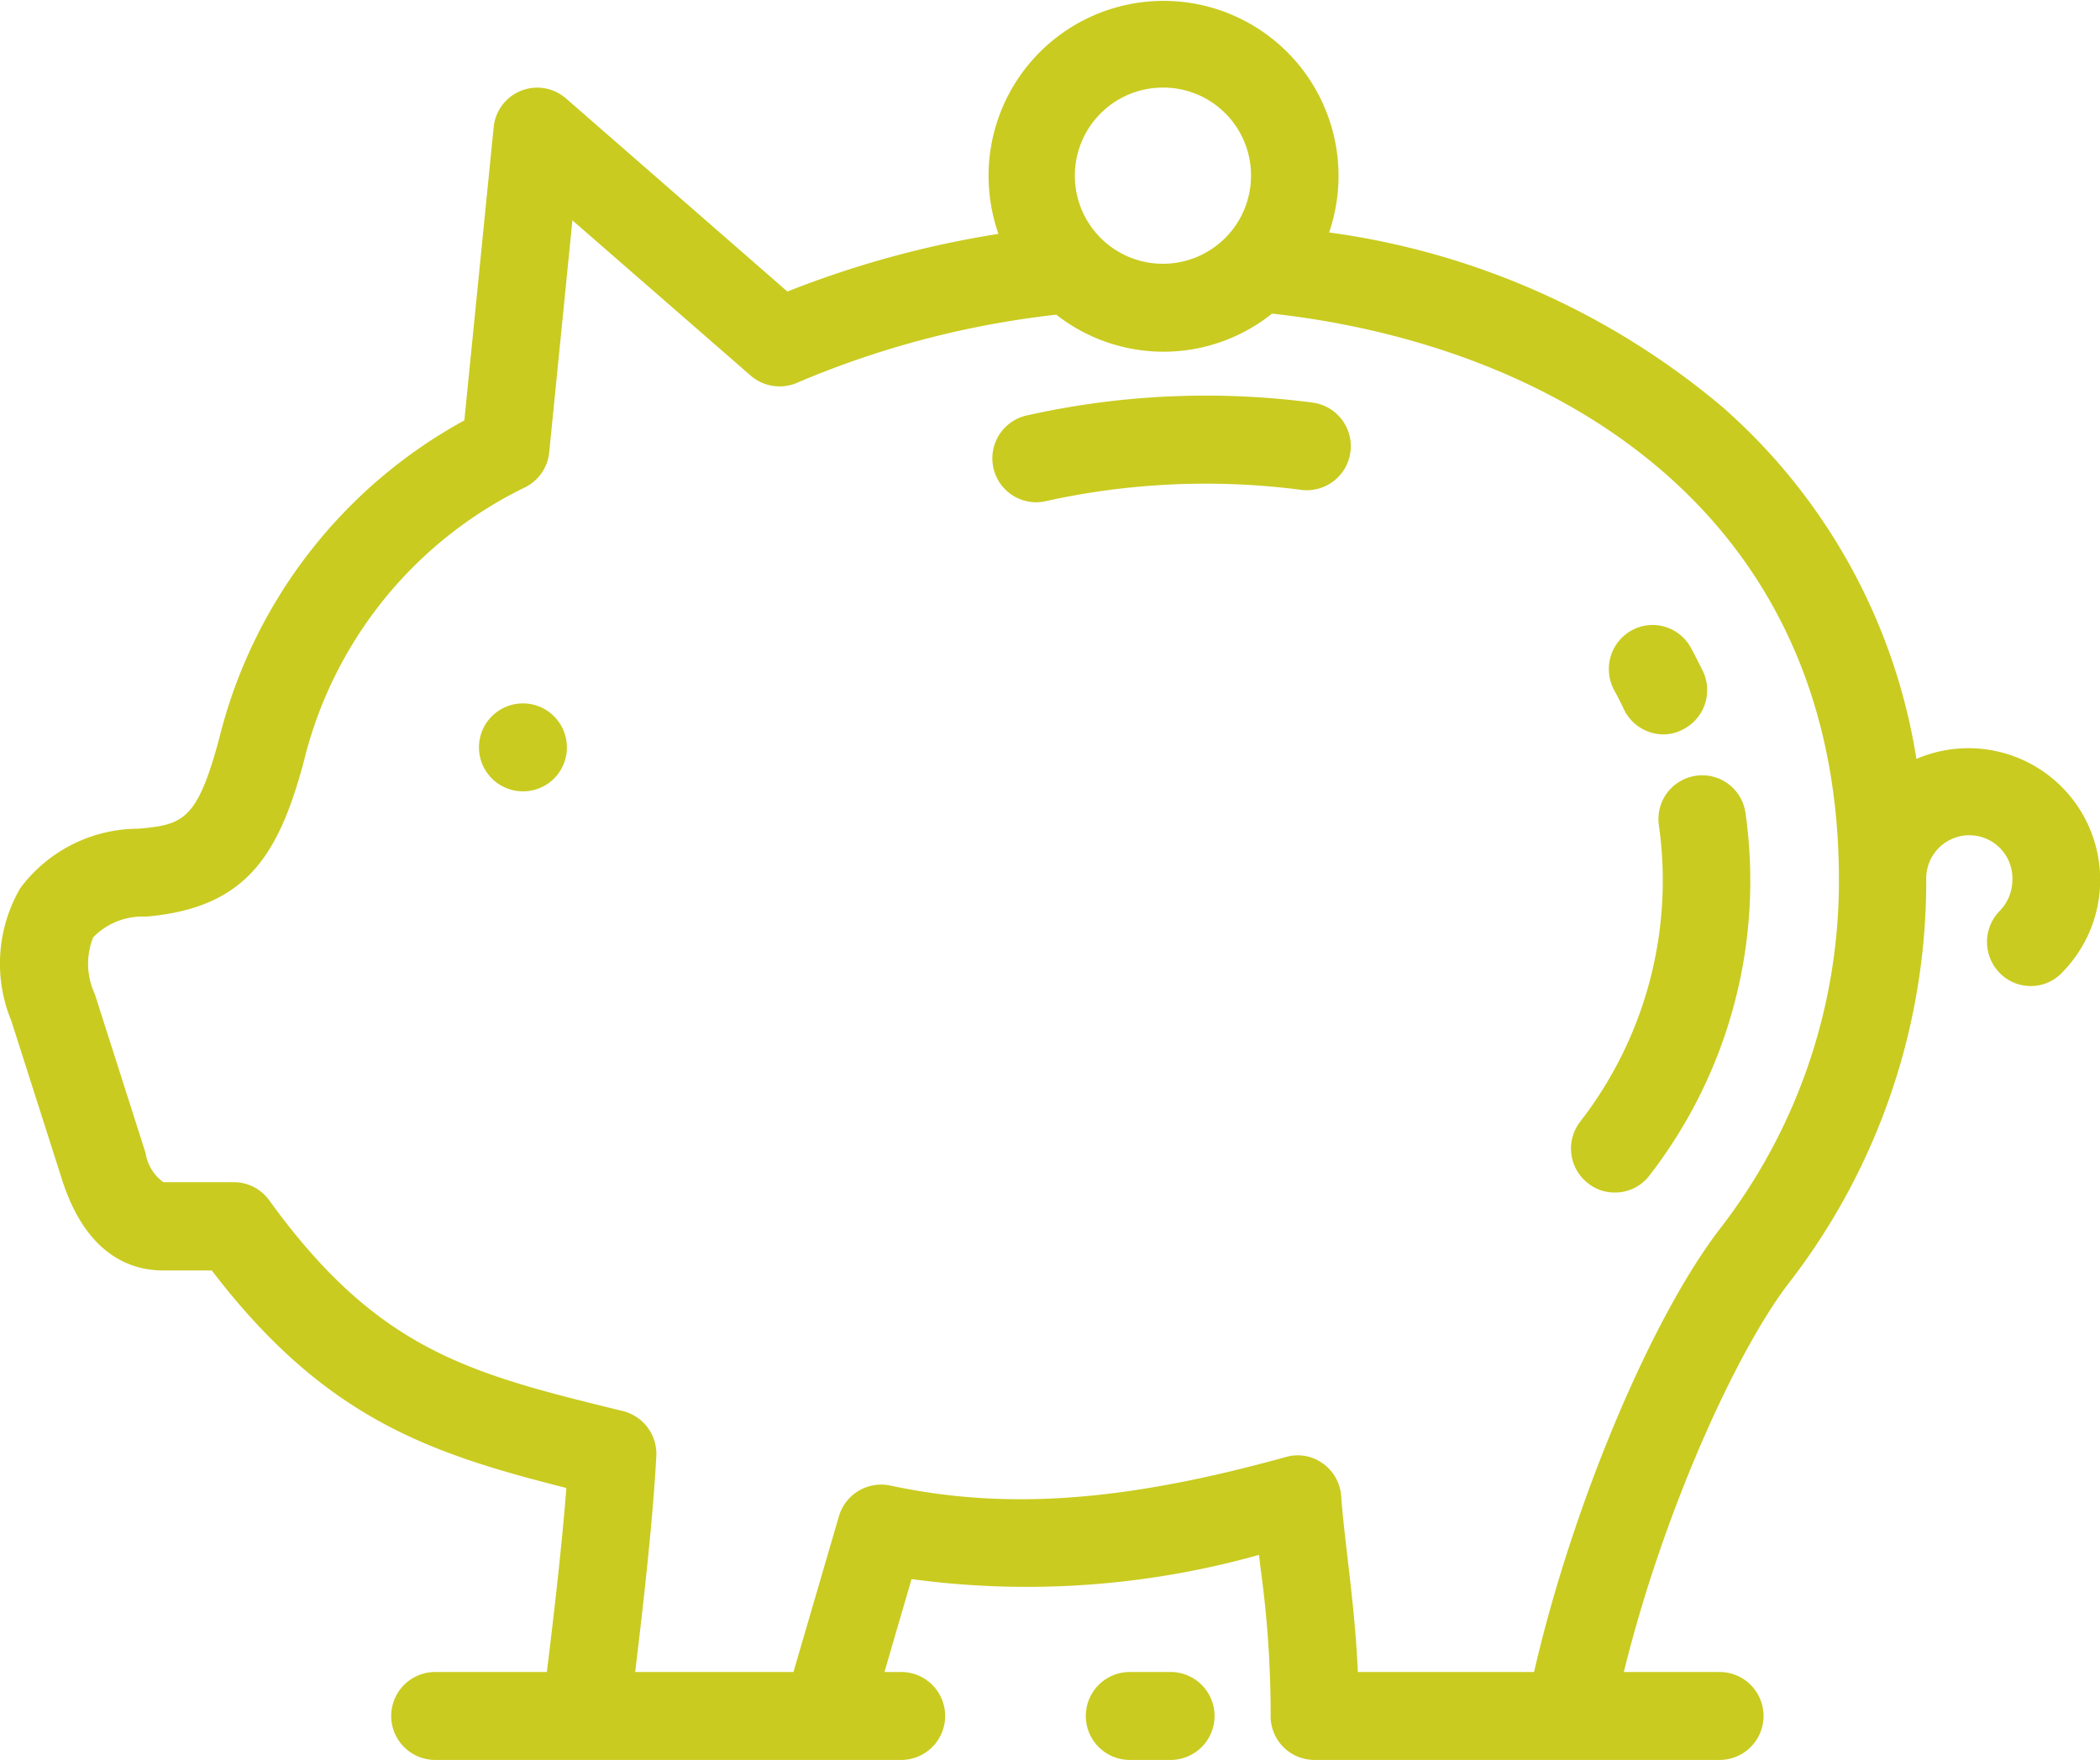 <svg xmlns="http://www.w3.org/2000/svg" width="59" height="49.44" viewBox="0 0 59 49.44"><defs><style>.cls-1{fill:#c9cb20;fill-rule:evenodd}</style></defs><path id="Фигура_8" data-name="Фигура 8" class="cls-1" d="M780.926 2126.61a1.2 1.2 0 0 1-.872.37 1.217 1.217 0 0 1-.865-.36 1.243 1.243 0 0 1-.007-1.75 1.259 1.259 0 0 0 .357-.88 1.211 1.211 0 1 0-2.421 0 18.428 18.428 0 0 1-3.857 11.33c-1.473 1.91-3.536 6.44-4.639 10.93h2.69a1.235 1.235 0 0 1 0 2.47h-11.384a1.23 1.23 0 0 1-1.229-1.27 29.858 29.858 0 0 0-.28-4.09l-.047-.4a24.148 24.148 0 0 1-9.762.68l-.761 2.61h.47a1.235 1.235 0 0 1 0 2.47h-13.093a1.235 1.235 0 0 1 0-2.47h3.138c.21-1.7.425-3.58.548-5.17-3.837-.97-6.784-1.95-9.961-6.11h-1.365c-.925 0-2.168-.45-2.839-2.54l-1.428-4.47a4.214 4.214 0 0 1 .251-3.73 4.145 4.145 0 0 1 3.319-1.67c1.26-.11 1.651-.24 2.266-2.52a14.023 14.023 0 0 1 6.891-8.95l.824-8.24a1.23 1.23 0 0 1 2.026-.81l6.226 5.43a27.89 27.89 0 0 1 5.929-1.62 5 5 0 0 1-.277-1.64 4.916 4.916 0 1 1 9.568 1.6 21.66 21.66 0 0 1 11.046 4.9 16.581 16.581 0 0 1 5.454 9.89 3.7 3.7 0 0 1 4.084 6.01zm-25.236-24.87a2.475 2.475 0 1 0 2.458 2.47 2.467 2.467 0 0 0-2.458-2.47zm3.049 6.35a4.882 4.882 0 0 1-6.062.03 25.9 25.9 0 0 0-7.3 1.92 1.238 1.238 0 0 1-1.288-.21l-5.007-4.36-.651 6.51a1.237 1.237 0 0 1-.658.98 11.616 11.616 0 0 0-6.242 7.73c-.709 2.63-1.625 4.1-4.432 4.34a1.932 1.932 0 0 0-1.48.58 2 2 0 0 0 .043 1.59l1.428 4.47a1.247 1.247 0 0 0 .5.82h1.981a1.227 1.227 0 0 1 .994.51c3.065 4.24 5.652 4.87 9.938 5.92a1.24 1.24 0 0 1 .936 1.27c-.094 1.74-.345 4.01-.594 6.06h4.447l1.276-4.37a1.238 1.238 0 0 1 1.435-.87c3.254.7 6.581.46 11.125-.8a1.2 1.2 0 0 1 1.035.18 1.234 1.234 0 0 1 .518.92c.039.54.109 1.13.183 1.77.114.98.238 2.05.284 3.17h4.952c1.055-4.6 3.261-9.9 5.222-12.45a15.941 15.941 0 0 0 3.343-9.81c-.004-10.45-8.131-15.04-15.926-15.9zm9.627 24.69a1.185 1.185 0 0 1-.751-.26 1.234 1.234 0 0 1-.219-1.73 11.052 11.052 0 0 0 2.213-8.31 1.229 1.229 0 1 1 2.434-.34 13.513 13.513 0 0 1-2.7 10.16 1.21 1.21 0 0 1-.977.48zm1.9-13a1.137 1.137 0 0 1-.531.13 1.233 1.233 0 0 1-1.109-.7c-.085-.18-.177-.36-.274-.54a1.243 1.243 0 0 1 .487-1.68 1.223 1.223 0 0 1 1.668.49c.118.22.231.44.334.65a1.236 1.236 0 0 1-.576 1.65zm-10.717-6.74a20.792 20.792 0 0 0-7.175.32 1.184 1.184 0 0 1-.262.03 1.234 1.234 0 0 1-.259-2.44 23.007 23.007 0 0 1 8.029-.36 1.236 1.236 0 0 1-.334 2.45zm-21.852 8.47a1.235 1.235 0 1 1 1.23-1.23 1.23 1.23 0 0 1-1.227 1.23zm17.045 24.74h1.146a1.235 1.235 0 0 1 0 2.47h-1.146a1.235 1.235 0 0 1-.001-2.47z" transform="translate(-723 -2099.28)"/></svg>